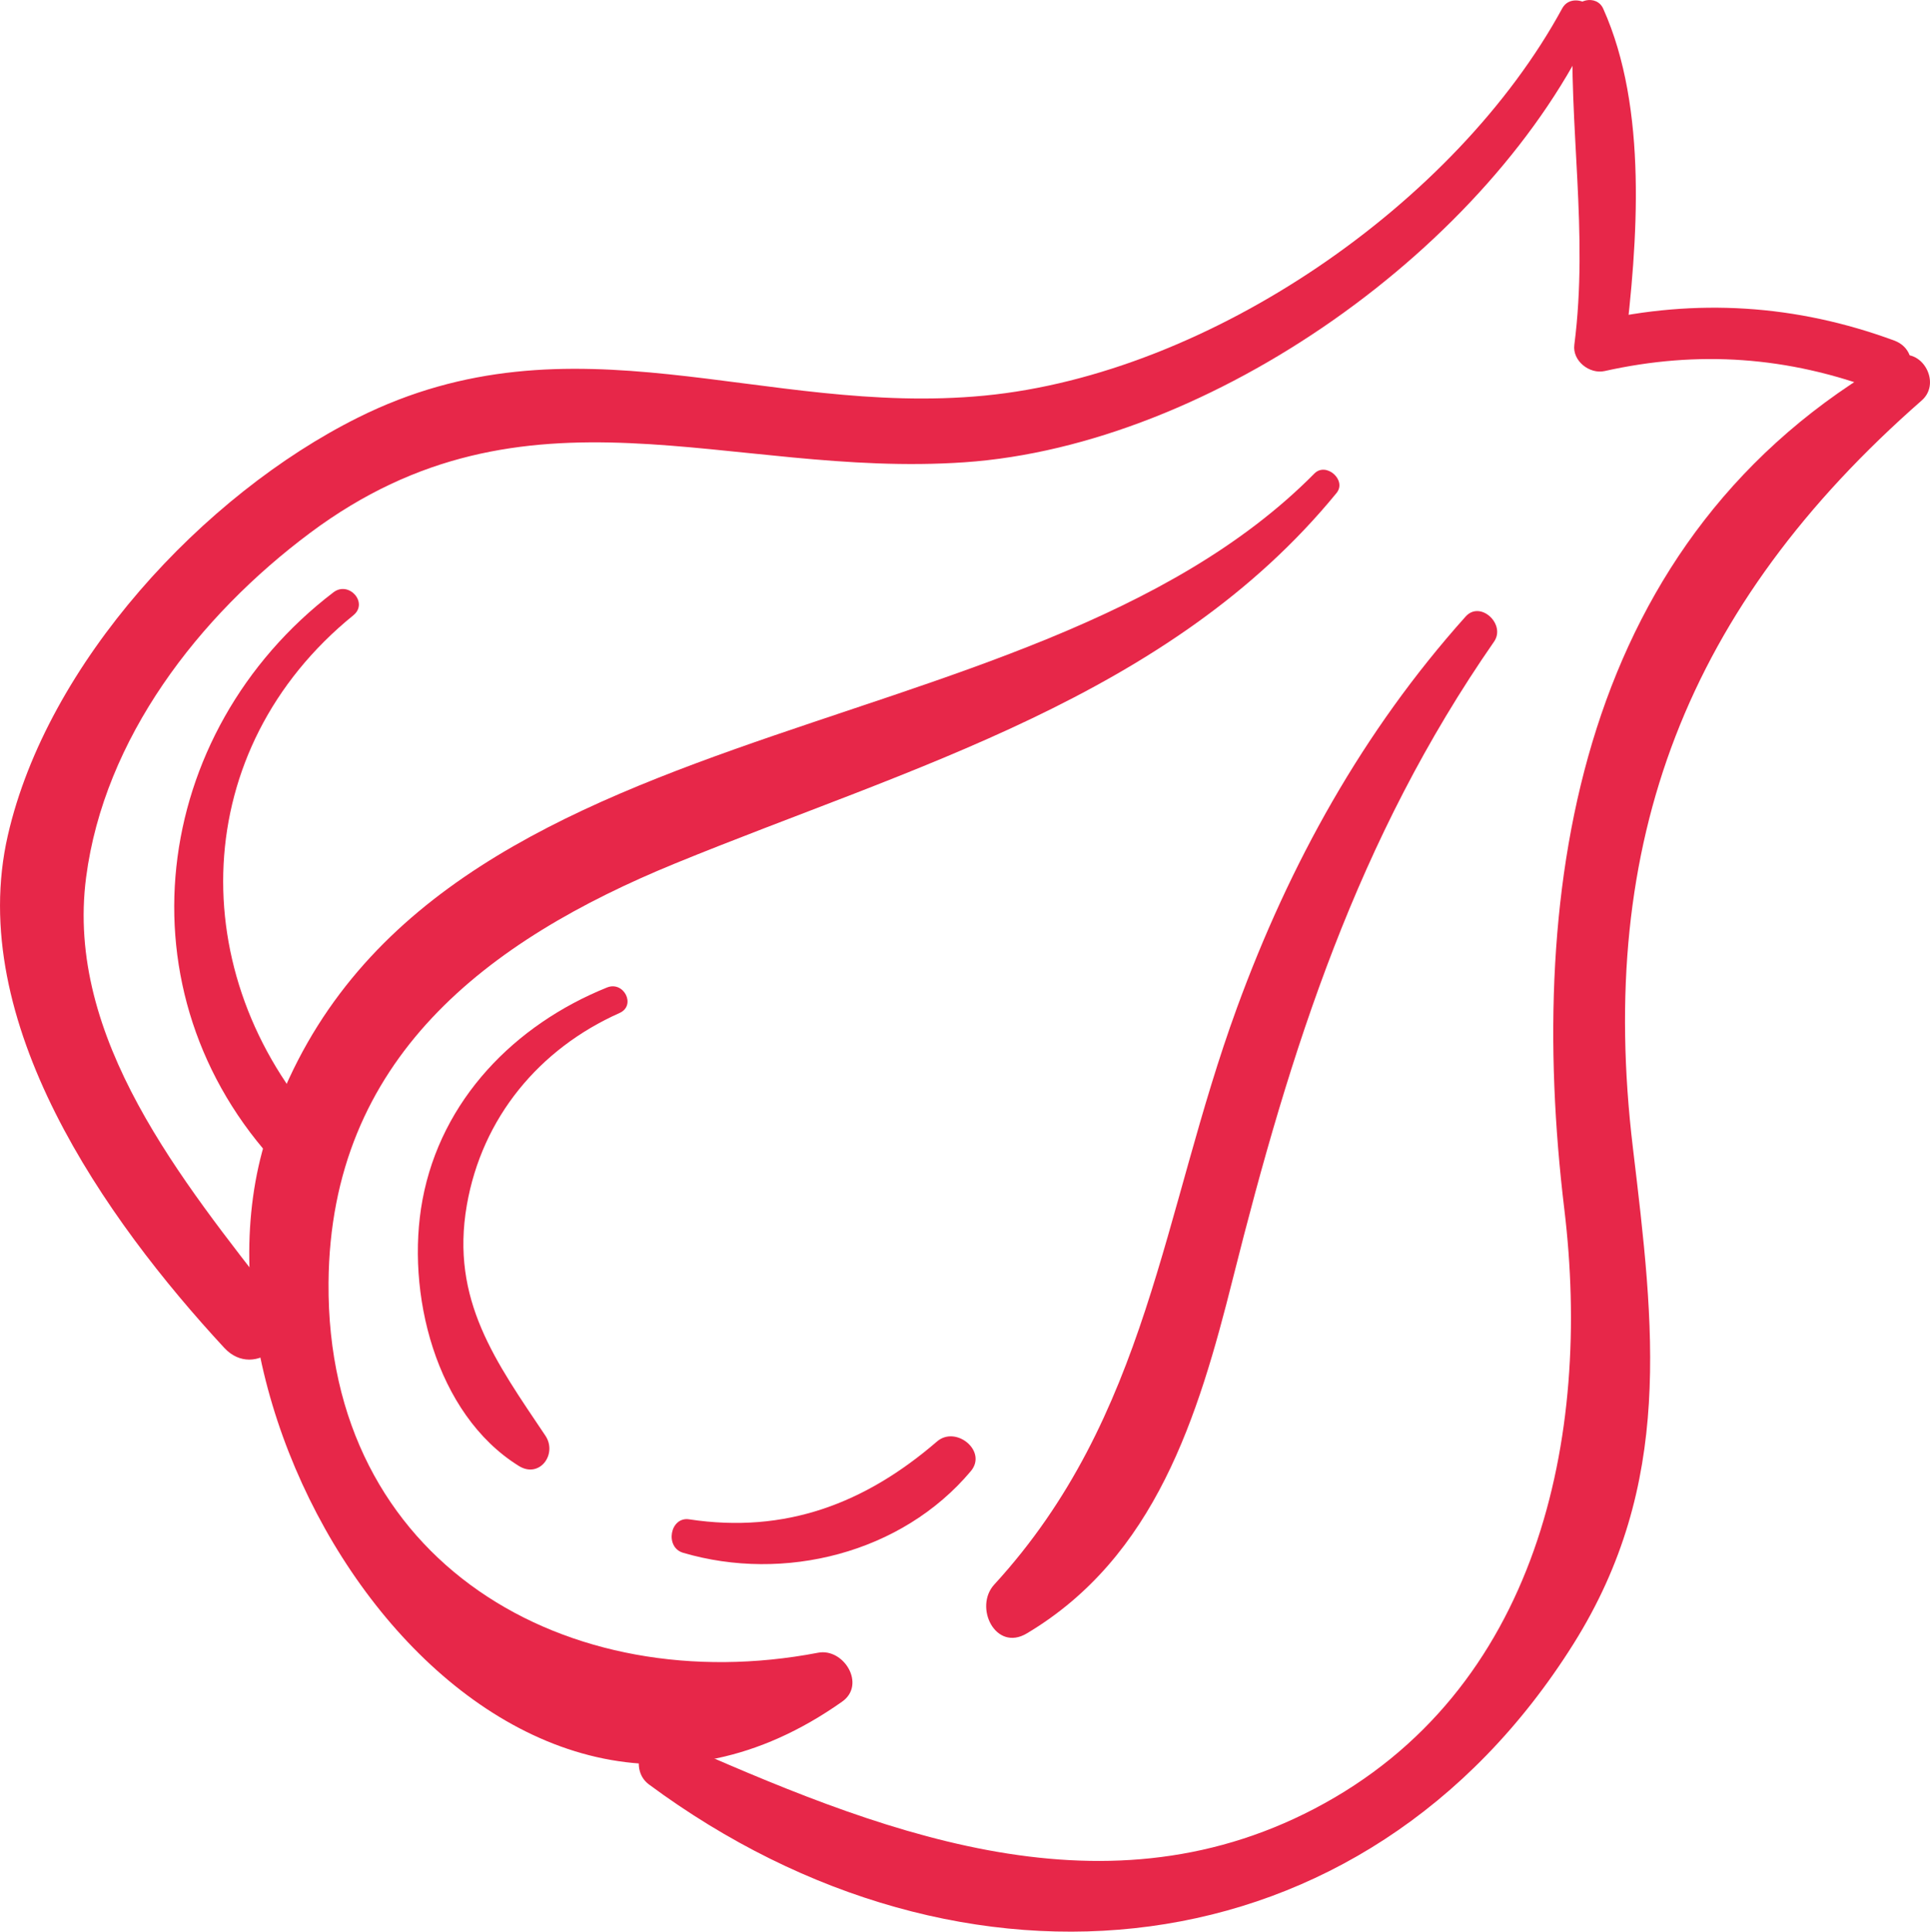 <?xml version="1.0" encoding="utf-8"?>
<!-- Generator: Adobe Illustrator 27.5.0, SVG Export Plug-In . SVG Version: 6.00 Build 0)  -->
<svg version="1.1" id="Layer_1" xmlns="http://www.w3.org/2000/svg" xmlns:xlink="http://www.w3.org/1999/xlink" x="0px" y="0px"
	 viewBox="0 0 212.01 212.14" style="enable-background:new 0 0 212.01 212.14;" xml:space="preserve">
<style type="text/css">
	.st0{fill:#e72749;}
</style>
<g>
	<g>
		<path class="st0" d="M171.61,0.92c-11.64,21.41-38.75,40.15-63.48,42.53c-24.37,2.34-45.15-9.4-68.82,2.42
			C22.34,54.33,5.19,72.82,0.86,91.75c-4.68,20.42,10.7,42.15,23.78,56.28c3.36,3.62,8.75-1.15,5.75-5.01
			C20.03,129.7,7.15,114.03,9.46,96.35c1.99-15.25,12.36-28.69,24.61-37.83c23.77-17.73,45.89-5.96,71.88-7.75
			c27.16-1.87,57.88-23.77,69.17-48.15C176.05,0.62,172.67-1.03,171.61,0.92L171.61,0.92z"/>
	</g>
	<g>
		<path class="st0" d="M144.39,52c-31.84,32.18-99.72,24.31-115.13,72.9c-10.72,33.81,26.29,88.09,63.25,61.98
			c2.65-1.87,0.18-5.92-2.65-5.37c-27.44,5.26-54.01-9.83-53.77-40.63c0.19-24.65,17.46-37.61,38.07-46.05
			c25.77-10.55,54.32-18.26,72.67-40.7C147.96,52.72,145.67,50.71,144.39,52L144.39,52z"/>
	</g>
	<g>
		<path class="st0" d="M161,67.71c-11.27,12.58-19.33,27.13-25.12,42.97c-8.23,22.52-9.73,44.88-26.66,63.34
			c-2.27,2.47,0.13,7.42,3.57,5.37c14.12-8.41,18.83-23.78,22.65-39.01c6.34-25.23,13.66-48.28,28.68-69.91
			C165.45,68.56,162.61,65.91,161,67.71L161,67.71z"/>
	</g>
	<g>
		<path class="st0" d="M71.28,195.97c34.42,25.48,78.55,21.23,101.57-15.44c11.02-17.56,8.88-34.75,6.52-54.5
			c-4.02-33.63,5.92-59.44,31.73-82.05c2.34-2.05-0.25-6.26-3.1-4.65c-34.41,19.48-40.47,57.71-36.16,93.47
			c3.02,25.01-2.81,52.97-27.45,65.84c-23.75,12.41-48.39,2.26-70.73-7.62C70.68,189.7,68.89,194.2,71.28,195.97L71.28,195.97z"/>
	</g>
	<g>
		<path class="st0" d="M172.8,1.63c-0.53,12.19,1.73,23.89,0.14,36.24c-0.23,1.77,1.68,3.25,3.33,2.88
			c10.31-2.3,20.15-1.59,30.02,2.13c3.47,1.3,5.28-4.19,1.79-5.48c-10.77-3.97-21.73-4.66-32.92-2.09c1.11,0.96,2.22,1.92,3.33,2.88
			c1.41-11.6,2.54-26.27-2.37-37.22C175.41-0.66,172.88-0.09,172.8,1.63L172.8,1.63z"/>
	</g>
	<g>
		<path class="st0" d="M66.68,108.45c-10.14,4.09-18.22,12.33-20.27,23.32C44.53,141.87,47.81,155.3,57,161
			c2.28,1.41,4.26-1.32,2.91-3.33c-5.43-8.1-10.44-14.89-8.63-25.31c1.67-9.61,7.95-17.18,16.78-21.11
			C69.91,110.42,68.53,107.7,66.68,108.45L66.68,108.45z"/>
	</g>
	<g>
		<path class="st0" d="M75.03,170.53c11.09,3.27,24.03,0.07,31.62-8.97c1.84-2.2-1.65-5.04-3.72-3.25
			c-7.9,6.81-16.66,10.15-27.22,8.55C73.6,166.53,73,169.93,75.03,170.53L75.03,170.53z"/>
	</g>
	<g>
		<path class="st0" d="M36.63,65.05c-20.14,15.37-23.85,44.03-6.08,62.96c2.76,2.94,7.45-1.11,4.74-4.13
			C20.1,107,20.7,82.27,38.82,67.57C40.5,66.2,38.32,63.76,36.63,65.05L36.63,65.05z"/>
	</g>
</g>
</svg>
